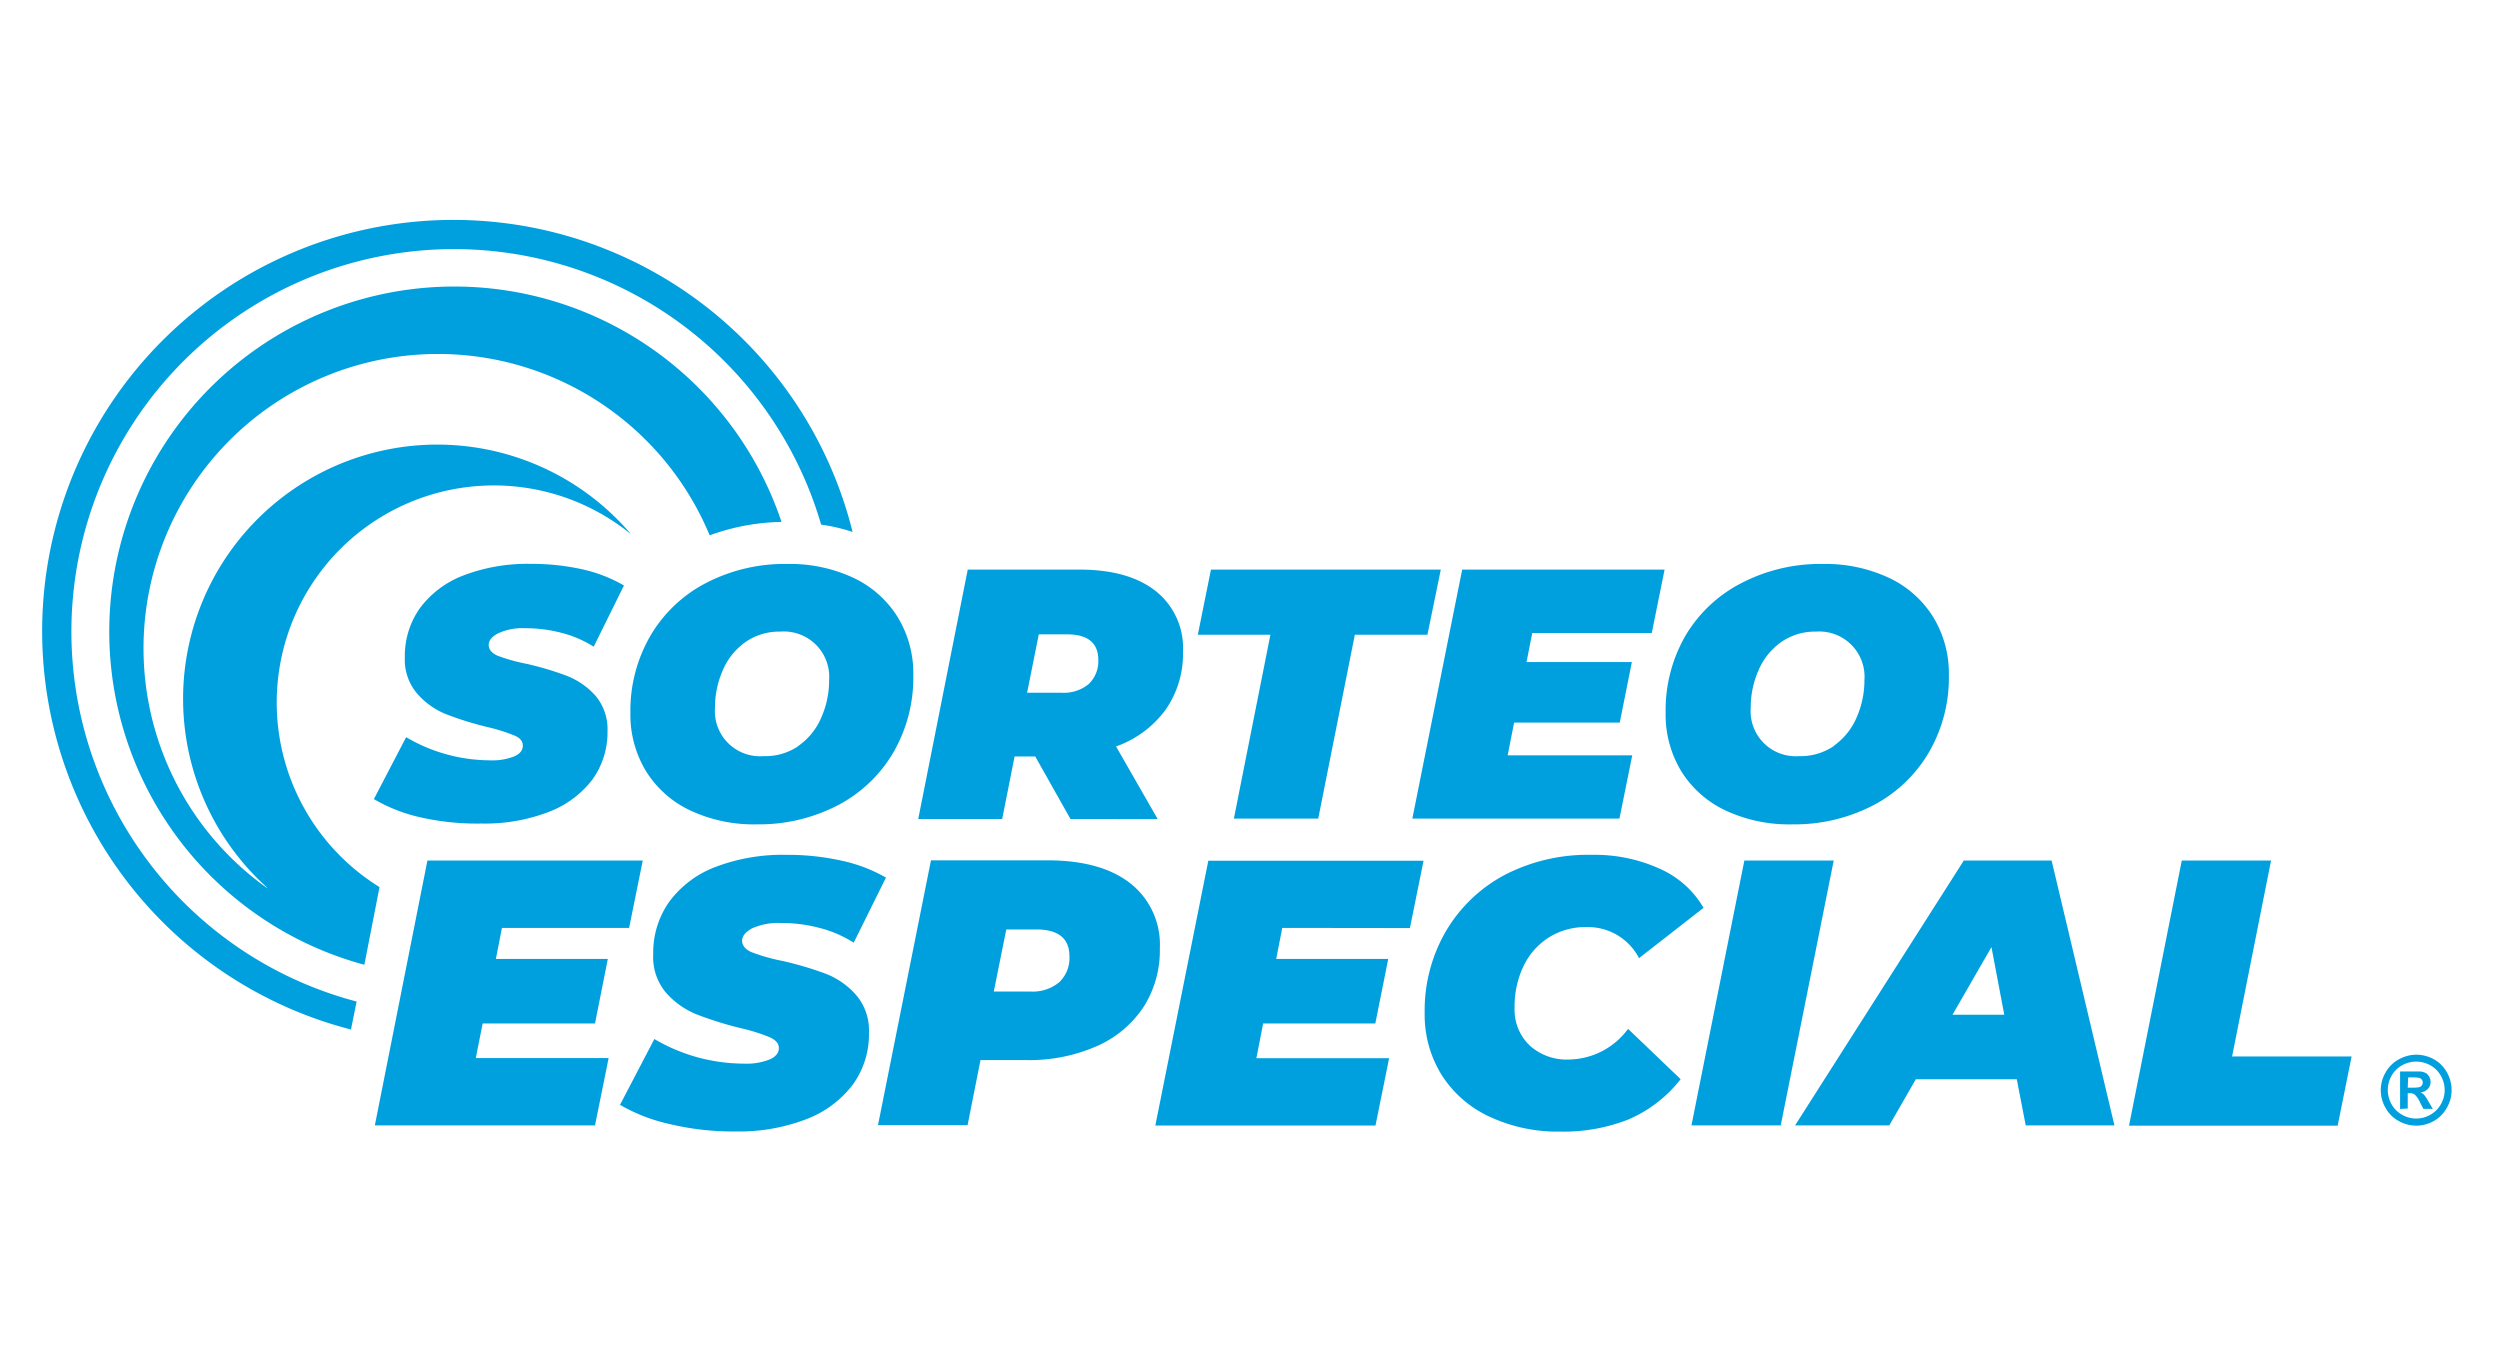 <svg xmlns="http://www.w3.org/2000/svg" id="affe90e7-8145-4297-a3bf-98fd933ed4dc" data-name="Capa 1" viewBox="0 0 310 170"><defs><style>.ab85a63e-1430-4527-b176-fd8012989d1b{fill:#00a0df;}</style></defs><path class="ab85a63e-1430-4527-b176-fd8012989d1b" d="M44.22,124.19a47.43,47.43,0,1,1,57.6-59.14,22.88,22.88,0,0,1,3.9.91,51,51,0,1,0-62.2,61.7Z"/><path class="ab85a63e-1430-4527-b176-fd8012989d1b" d="M47.06,110a26.92,26.92,0,1,1,31-43.9l.14.09A31.52,31.52,0,1,0,33.05,110l.11.15A36.5,36.5,0,1,1,88,66.38a27.27,27.27,0,0,1,8.91-1.66,42.79,42.79,0,1,0-51.73,54.91Z"/><path class="ab85a63e-1430-4527-b176-fd8012989d1b" d="M62.24,115.06l-.75,3.85H75.37l-1.59,8H59.85L59,131.2H75.47l-1.69,8.35H46.48L53,106.71h26.7l-1.69,8.35Z"/><path class="ab85a63e-1430-4527-b176-fd8012989d1b" d="M83.07,139.39A21.54,21.54,0,0,1,76.88,137l4.26-8.16a22,22,0,0,0,11.08,3.05,7.86,7.86,0,0,0,3.23-.52c.75-.34,1.13-.81,1.13-1.4s-.38-1-1.15-1.36a23,23,0,0,0-3.63-1.13,43.75,43.75,0,0,1-5.45-1.71,10.09,10.09,0,0,1-3.77-2.68A6.85,6.85,0,0,1,81,118.3a10.89,10.89,0,0,1,2-6.5,12.69,12.69,0,0,1,5.75-4.31A23.4,23.4,0,0,1,97.56,106a30.7,30.7,0,0,1,6.83.73,19.14,19.14,0,0,1,5.47,2.09l-4,8.07a14.58,14.58,0,0,0-4.25-1.83,18.49,18.49,0,0,0-4.76-.61,8,8,0,0,0-3.56.65c-.85.44-1.27,1-1.27,1.55s.38,1.07,1.15,1.41A23,23,0,0,0,97,119.15a42.15,42.15,0,0,1,5.38,1.59,9.66,9.66,0,0,1,3.77,2.63,6.74,6.74,0,0,1,1.6,4.69,10.61,10.61,0,0,1-2,6.43,13,13,0,0,1-5.77,4.29,23.26,23.26,0,0,1-8.82,1.52A33.74,33.74,0,0,1,83.07,139.39Z"/><path class="ab85a63e-1430-4527-b176-fd8012989d1b" d="M140.21,109.57a9.66,9.66,0,0,1,3.61,8,13.07,13.07,0,0,1-2,7.27,13.41,13.41,0,0,1-5.81,4.88,20.75,20.75,0,0,1-8.76,1.73h-5.67l-1.6,8.07H108.87l6.57-32.84H130Q136.6,106.71,140.21,109.57Zm-8.87,12.23a4.12,4.12,0,0,0,1.27-3.22q0-3.33-4.13-3.33h-3.7l-1.55,7.7h4.55A5.13,5.13,0,0,0,131.34,121.8Z"/><path class="ab85a63e-1430-4527-b176-fd8012989d1b" d="M159,115.06l-.75,3.85h13.89l-1.6,8H156.63l-.84,4.31h16.46l-1.69,8.35h-27.3l6.57-32.84h26.69l-1.69,8.35Z"/><path class="ab85a63e-1430-4527-b176-fd8012989d1b" d="M184.66,138.45a13.92,13.92,0,0,1-5.91-5.18,14.11,14.11,0,0,1-2.09-7.65,19.58,19.58,0,0,1,2.65-10.18,18.54,18.54,0,0,1,7.37-7A22.47,22.47,0,0,1,197.4,106a19.49,19.49,0,0,1,8.4,1.72,11.77,11.77,0,0,1,5.44,4.85l-8,6.24a7.13,7.13,0,0,0-6.56-3.85,8.48,8.48,0,0,0-4.6,1.27,8.61,8.61,0,0,0-3.15,3.54,11.58,11.58,0,0,0-1.12,5.19,6.13,6.13,0,0,0,1.85,4.66,6.8,6.8,0,0,0,4.9,1.76,9.26,9.26,0,0,0,7.32-3.8l6.52,6.24a16.43,16.43,0,0,1-6.49,5,22,22,0,0,1-8.43,1.5A20,20,0,0,1,184.66,138.45Z"/><path class="ab85a63e-1430-4527-b176-fd8012989d1b" d="M216.3,106.71h11.08l-6.57,32.84H209.74Z"/><path class="ab85a63e-1430-4527-b176-fd8012989d1b" d="M250.08,133.83H237.56l-3.29,5.72H222.59l20.92-32.84H254.4l7.79,32.84h-11Zm-1.55-8-1.59-8.39-4.83,8.39Z"/><path class="ab85a63e-1430-4527-b176-fd8012989d1b" d="M270.54,106.71h11.07L276.78,131H291.6l-1.73,8.58H264Z"/><path class="ab85a63e-1430-4527-b176-fd8012989d1b" d="M52.18,101.36a20.25,20.25,0,0,1-5.82-2.27l4-7.68a20.59,20.59,0,0,0,10.41,2.87,7.39,7.39,0,0,0,3-.49c.71-.32,1.06-.76,1.06-1.32s-.36-1-1.08-1.28a21.71,21.71,0,0,0-3.42-1.06,41.61,41.61,0,0,1-5.12-1.61A9.5,9.5,0,0,1,51.72,86a6.48,6.48,0,0,1-1.52-4.48,10.24,10.24,0,0,1,1.87-6.11,12.08,12.08,0,0,1,5.41-4.06,22.19,22.19,0,0,1,8.34-1.43,28.91,28.91,0,0,1,6.41.68,18.06,18.06,0,0,1,5.14,2l-3.75,7.59a14,14,0,0,0-4-1.72,17.62,17.62,0,0,0-4.47-.57,7.29,7.29,0,0,0-3.36.62c-.79.41-1.19.89-1.19,1.45s.36,1,1.08,1.33a21.75,21.75,0,0,0,3.55,1,38.35,38.35,0,0,1,5.05,1.5,9.31,9.31,0,0,1,3.56,2.47,6.42,6.42,0,0,1,1.49,4.42,10,10,0,0,1-1.89,6,12.31,12.31,0,0,1-5.43,4,22.06,22.06,0,0,1-8.29,1.43A32,32,0,0,1,52.18,101.36Z"/><path class="ab85a63e-1430-4527-b176-fd8012989d1b" d="M85.56,100.48a12.88,12.88,0,0,1-5.47-4.88,13.47,13.47,0,0,1-1.92-7.19,18.48,18.48,0,0,1,2.49-9.59,17.1,17.1,0,0,1,6.93-6.55,21.14,21.14,0,0,1,10-2.34,18.62,18.62,0,0,1,8.28,1.74,12.91,12.91,0,0,1,5.46,4.88,13.36,13.36,0,0,1,1.92,7.19,18.5,18.5,0,0,1-2.49,9.59,17.2,17.2,0,0,1-6.92,6.55,21.21,21.21,0,0,1-10,2.34A18.58,18.58,0,0,1,85.56,100.48Zm13.45-8a8.13,8.13,0,0,0,2.8-3.44,11.33,11.33,0,0,0,1-4.72,5.62,5.62,0,0,0-6.05-6,7.33,7.33,0,0,0-4.3,1.28,8.19,8.19,0,0,0-2.8,3.44,11.39,11.39,0,0,0-1,4.72,5.59,5.59,0,0,0,6,6A7.26,7.26,0,0,0,99,92.51Z"/><path class="ab85a63e-1430-4527-b176-fd8012989d1b" d="M144.54,88a13,13,0,0,1-6.15,4.56l5.16,9H132.74l-4.37-7.76h-2.56l-1.54,7.76H113.86L120,70.63h13.86q6.08,0,9.46,2.67a9,9,0,0,1,3.37,7.48A12.1,12.1,0,0,1,144.54,88ZM132.3,78.66h-3.49l-1.45,7.24h4.28A4.82,4.82,0,0,0,135,84.82a3.89,3.89,0,0,0,1.19-3C136.18,79.71,134.88,78.66,132.3,78.66Z"/><path class="ab85a63e-1430-4527-b176-fd8012989d1b" d="M157.53,78.71h-9l1.63-8.08h28.5L177,78.71h-9l-4.54,22.8H153Z"/><path class="ab85a63e-1430-4527-b176-fd8012989d1b" d="M190,78.49l-.71,3.61h13.06l-1.5,7.5h-13.1l-.8,4.06H202.4l-1.59,7.85H175.13l6.18-30.88h25.1l-1.59,7.86Z"/><path class="ab85a63e-1430-4527-b176-fd8012989d1b" d="M213.93,100.48a12.88,12.88,0,0,1-5.47-4.88,13.47,13.47,0,0,1-1.92-7.19A18.48,18.48,0,0,1,209,78.82,17.16,17.16,0,0,1,216,72.27a21.18,21.18,0,0,1,10-2.34,18.61,18.61,0,0,1,8.27,1.74,12.94,12.94,0,0,1,5.47,4.88,13.45,13.45,0,0,1,1.92,7.19,18.41,18.41,0,0,1-2.5,9.59,17.2,17.2,0,0,1-6.92,6.55,21.18,21.18,0,0,1-10,2.34A18.58,18.58,0,0,1,213.93,100.48Zm13.46-8a8.28,8.28,0,0,0,2.8-3.44,11.48,11.48,0,0,0,1-4.72,5.61,5.61,0,0,0-6-6,7.35,7.35,0,0,0-4.3,1.28,8.26,8.26,0,0,0-2.8,3.44,11.39,11.39,0,0,0-1,4.72,5.59,5.59,0,0,0,6,6A7.31,7.31,0,0,0,227.39,92.51Z"/><path class="ab85a63e-1430-4527-b176-fd8012989d1b" d="M299.61,130.78a4.55,4.55,0,0,1,2.17.56,4.16,4.16,0,0,1,1.63,1.62,4.49,4.49,0,0,1,.59,2.21,4.37,4.37,0,0,1-.58,2.18A4.2,4.2,0,0,1,301.8,139a4.41,4.41,0,0,1-4.37,0,4.07,4.07,0,0,1-1.62-1.62,4.35,4.35,0,0,1,0-4.39,4.1,4.1,0,0,1,1.63-1.62A4.52,4.52,0,0,1,299.61,130.78Zm0,.86a3.61,3.61,0,0,0-1.74.45,3.34,3.34,0,0,0-1.31,1.3,3.57,3.57,0,0,0-.47,1.78,3.52,3.52,0,0,0,.46,1.75,3.3,3.3,0,0,0,1.31,1.31,3.49,3.49,0,0,0,3.5,0,3.37,3.37,0,0,0,1.31-1.31,3.53,3.53,0,0,0,.47-1.75,3.58,3.58,0,0,0-.48-1.78,3.34,3.34,0,0,0-1.31-1.3A3.64,3.64,0,0,0,299.62,131.64Zm-2,5.87v-4.65h2.43a1.89,1.89,0,0,1,.74.19,1.14,1.14,0,0,1,.43.44,1.29,1.29,0,0,1,.18.67,1.22,1.22,0,0,1-.33.86,1.52,1.52,0,0,1-.93.45,1.26,1.26,0,0,1,.33.17,2.2,2.2,0,0,1,.31.36,6.19,6.19,0,0,1,.35.57l.55.93h-1.17l-.39-.75a3.06,3.06,0,0,0-.66-1,1,1,0,0,0-.65-.2h-.24v1.91Zm.95-2.64H299a5,5,0,0,0,1-.06.65.65,0,0,0,.31-.23.61.61,0,0,0,.11-.35.54.54,0,0,0-.11-.35.63.63,0,0,0-.32-.22,4.84,4.84,0,0,0-1-.06h-.38Z"/></svg>
